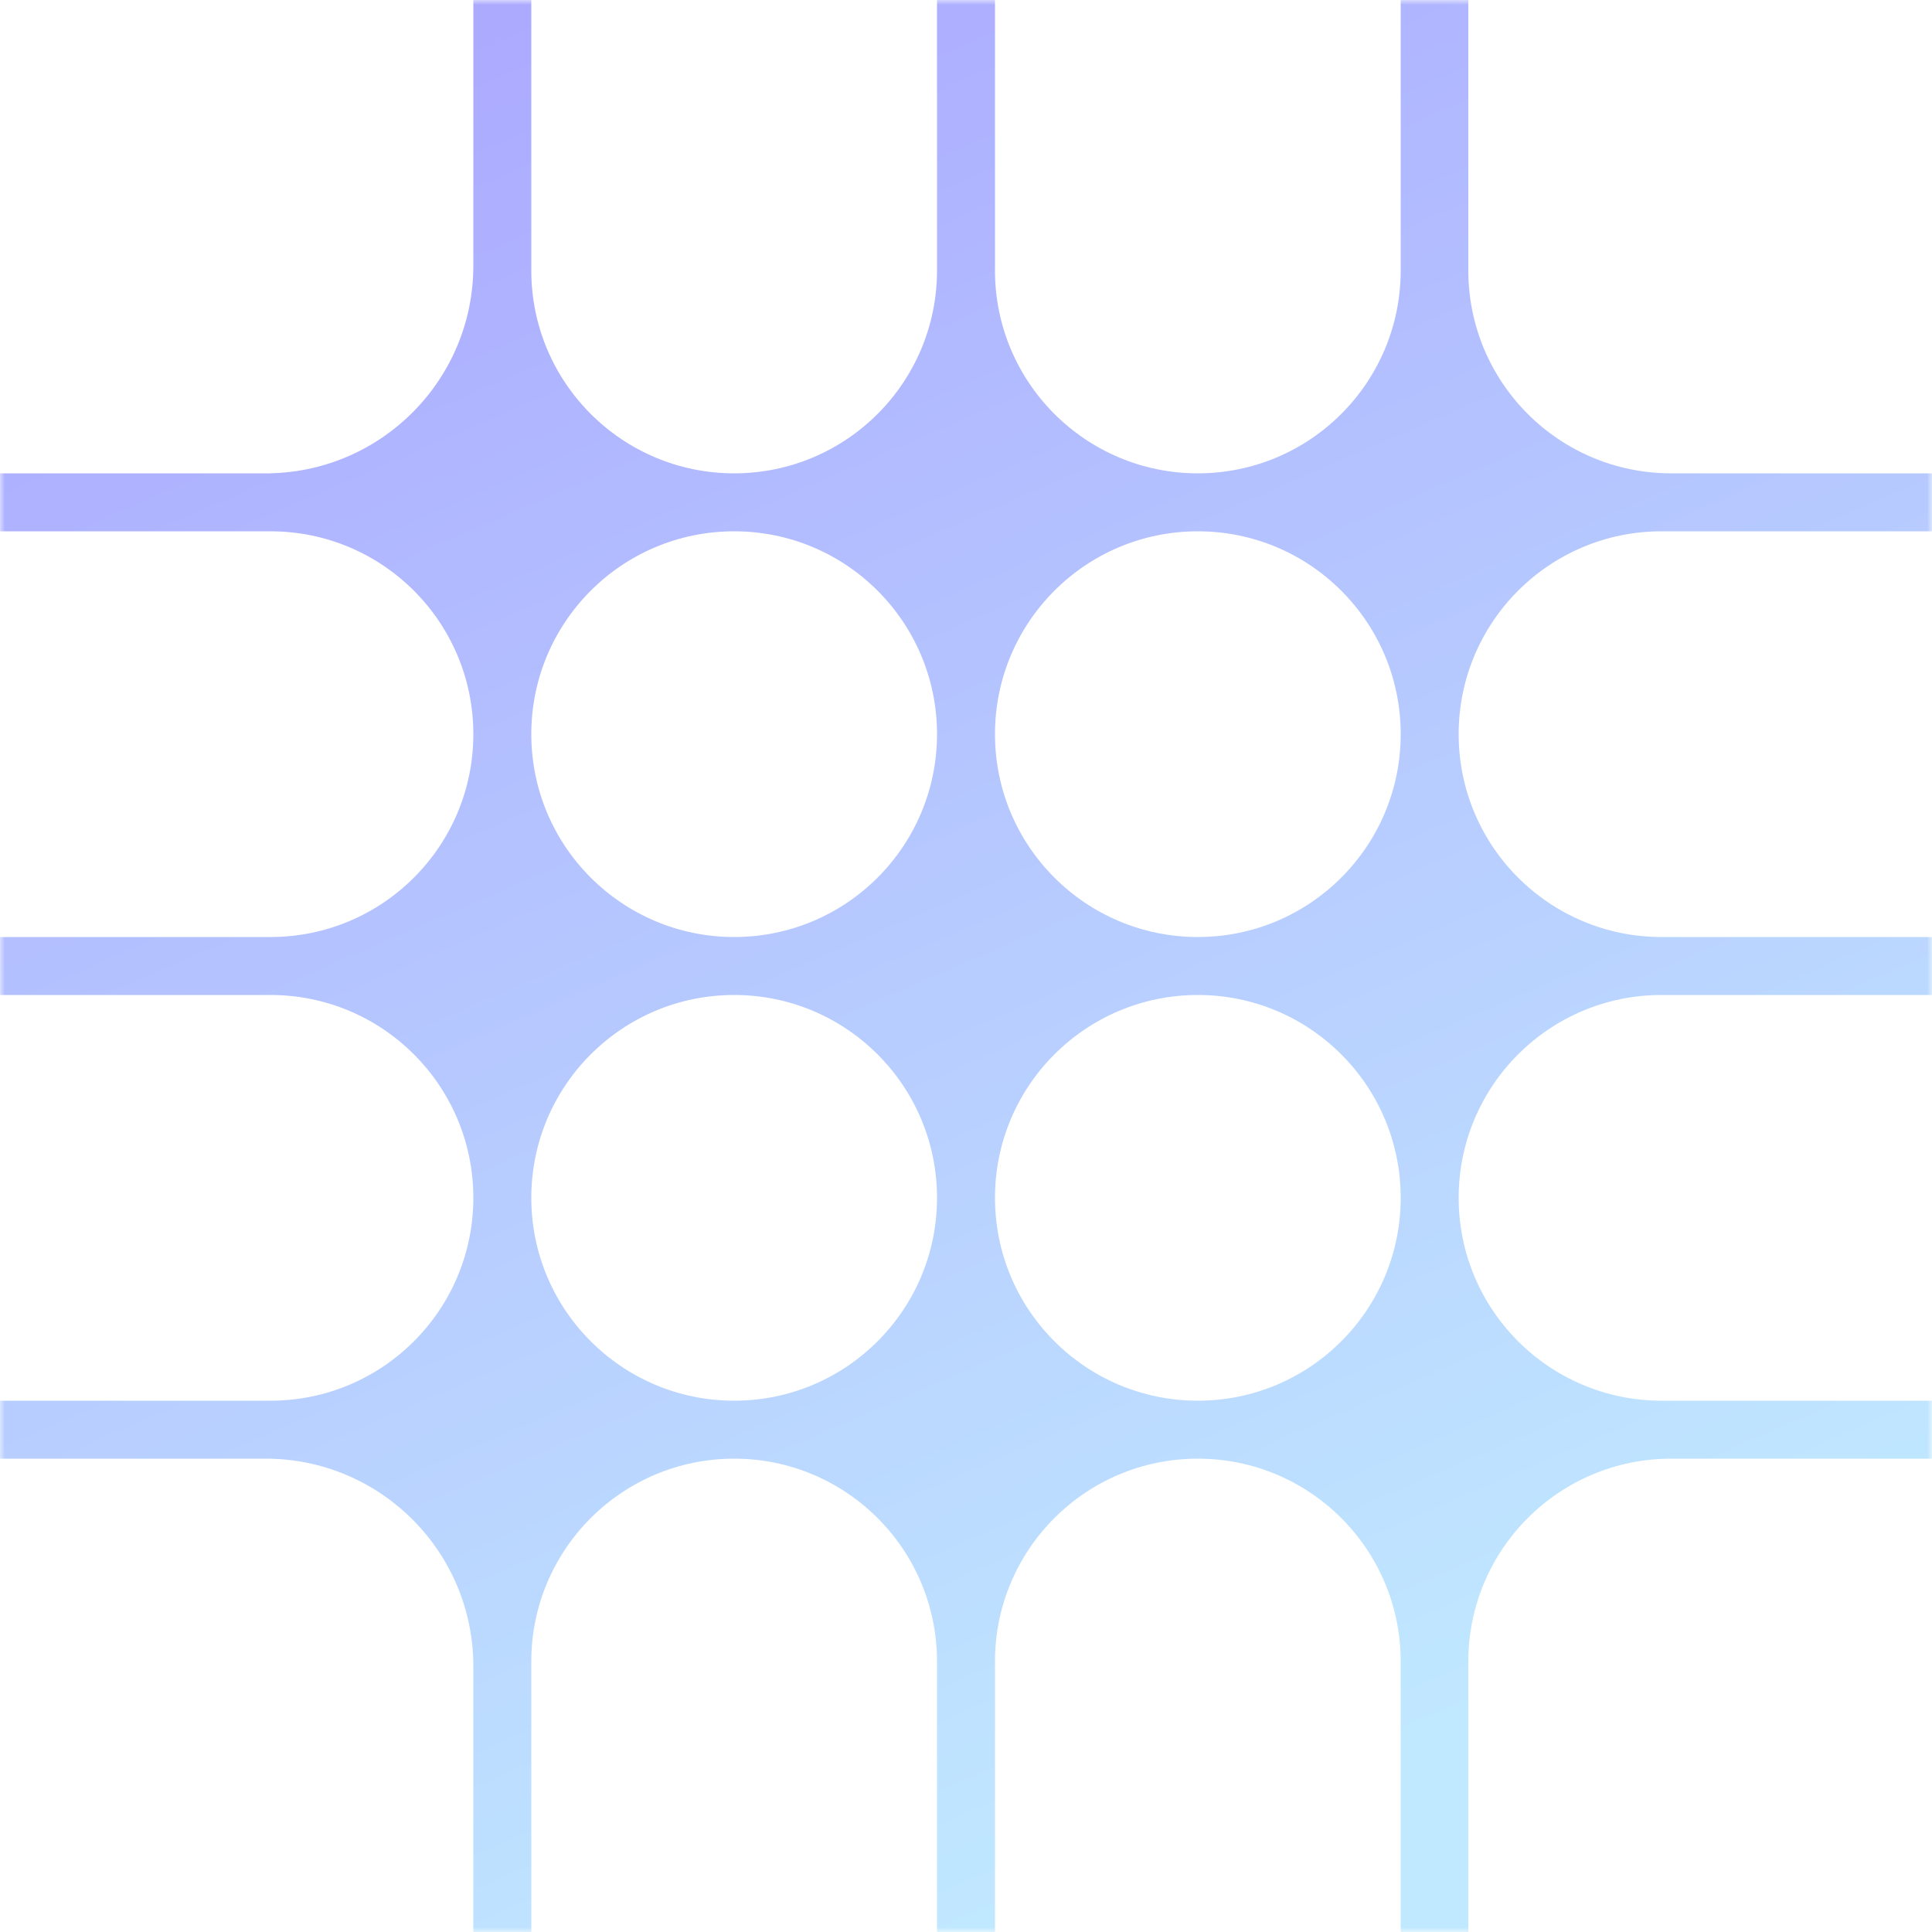 <svg width="200" height="200" viewBox="0 0 200 200" fill="none" xmlns="http://www.w3.org/2000/svg">
<g clip-path="url(#clip0_2_707)">
<mask id="mask0_2_707" style="mask-type:luminance" maskUnits="userSpaceOnUse" x="0" y="0" width="200" height="200">
<path d="M200 0H0V200H200V0Z" fill="white"/>
</mask>
<g mask="url(#mask0_2_707)">
<path fill-rule="evenodd" clip-rule="evenodd" d="M0 49H27.5H28V48.994C39.643 48.729 49 39.207 49 27.5V0H55V28C55 39.598 64.402 49 76 49C87.598 49 97 39.598 97 28V0H103V28C103 39.598 112.402 49 124 49C135.598 49 145 39.598 145 28V0H152V28C152 39.598 161.402 49 173 49H200V55H172C160.402 55 151 64.402 151 76C151 87.598 160.402 97 172 97H200V103H172C160.402 103 151 112.402 151 124C151 135.598 160.402 145 172 145H200V151H173C161.402 151 152 160.402 152 172V173V200H145V172C145 160.402 135.598 151 124 151C112.402 151 103 160.402 103 172V200H97V172C97 160.402 87.598 151 76 151C64.402 151 55 160.402 55 172V200H49V172.5C49 160.793 39.643 151.271 28 151.006V151H27.5H0V145H28C39.598 145 49 135.598 49 124C49 112.402 39.598 103 28 103H0V97H28C39.598 97 49 87.598 49 76C49 64.402 39.598 55 28 55H0V49ZM76 97C87.598 97 97 87.598 97 76C97 64.402 87.598 55 76 55C64.402 55 55 64.402 55 76C55 87.598 64.402 97 76 97ZM124 97C135.598 97 145 87.598 145 76C145 64.402 135.598 55 124 55C112.402 55 103 64.402 103 76C103 87.598 112.402 97 124 97ZM97 124C97 135.598 87.598 145 76 145C64.402 145 55 135.598 55 124C55 112.402 64.402 103 76 103C87.598 103 97 112.402 97 124ZM124 145C135.598 145 145 135.598 145 124C145 112.402 135.598 103 124 103C112.402 103 103 112.402 103 124C103 135.598 112.402 145 124 145Z" fill="url(#paint0_linear_2_707)"/>
</g>
</g>
<defs>
<linearGradient id="paint0_linear_2_707" x1="20.5" y1="16" x2="100" y2="200" gradientUnits="userSpaceOnUse">
<stop stop-color="#ACAAFF"/>
<stop offset="1" stop-color="#C0E8FF"/>
</linearGradient>
<clipPath id="clip0_2_707">
<rect width="200" height="200" fill="white"/>
</clipPath>
</defs>
</svg>
